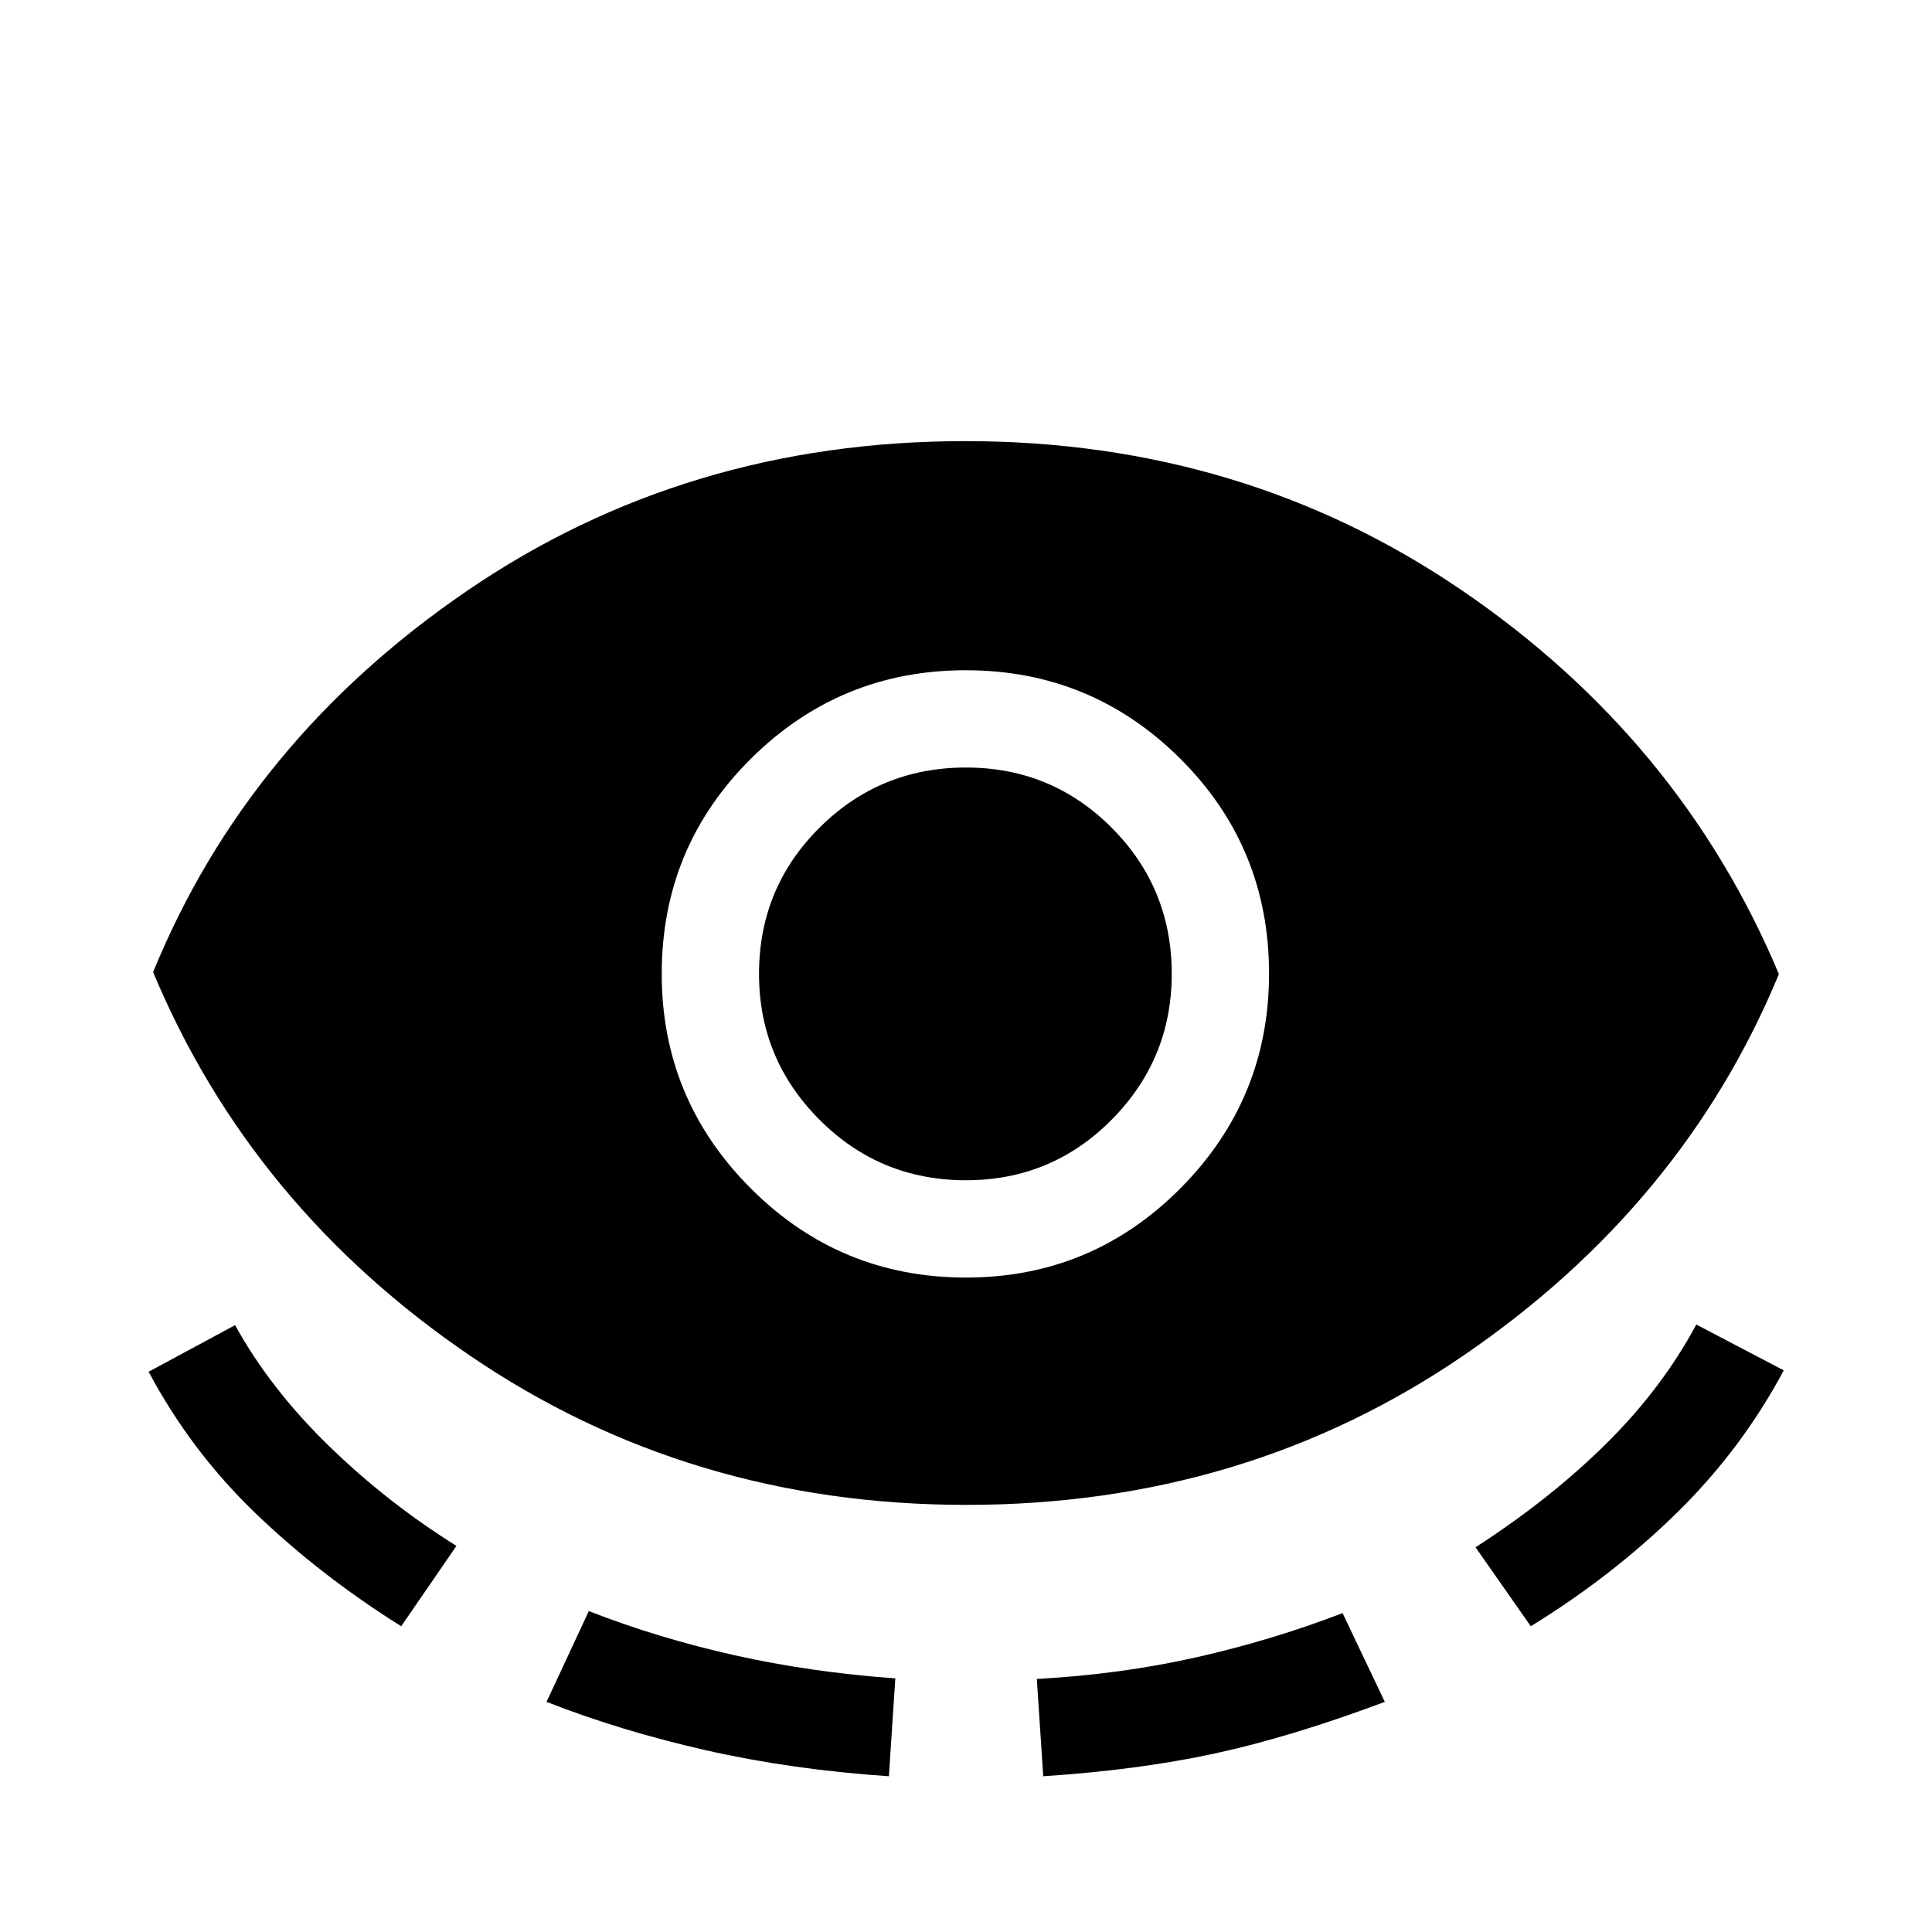 <svg xmlns="http://www.w3.org/2000/svg" height="20" viewBox="0 -960 960 960" width="20"><path d="M480.18-212.23q-137.75 0-246.59-74.12T76.08-476.96q46.96-114.91 155.88-189.38 108.91-74.47 247.68-74.47 138.01 0 246.66 74.08 108.66 74.08 157.62 190.75Q836.5-361.35 727.7-286.79t-247.52 74.56Zm-280.83 60.31q-40.31-25.3-72.39-56.15-32.07-30.85-53.11-70.32l42.96-23.15q17.38 31.5 46.37 59.76 28.98 28.27 63.63 49.93l-27.46 39.93Zm72.23 37.57 21-45.11q34.36 13.41 72.33 21.92 37.97 8.5 79.97 11.51l-3.19 48.64q-48.47-3.29-90.91-12.92-42.43-9.62-79.2-24.04ZM480-325.19q62.42 0 106.5-44.29t44.08-106.75q0-62.85-44.12-106.79-44.12-43.94-106.6-43.94-62.47 0-106.76 43.98-44.29 43.97-44.29 106.9 0 62.31 44.26 106.6 44.25 44.29 106.93 44.29Zm0-48.35q-42.82 0-72.83-30.11-30.02-30.12-30.02-72.43 0-42.69 30.02-72.61 30.01-29.93 72.83-29.93 42.56 0 72.4 29.93 29.83 29.92 29.83 72.61 0 42.31-29.83 72.43-29.84 30.11-72.4 30.11Zm38.38 296.15-3.19-48.34q41.81-2.31 79.46-10.81 37.66-8.51 72.47-21.92l20.99 44.11q-46.88 17.54-84.67 25.69-37.79 8.16-85.06 11.27Zm242.27-74.53-27.46-39.23q37.26-24.1 64.98-51.55 27.71-27.45 44.71-59.15l43.46 22.77Q865.5-240 833.44-208.5q-32.06 31.49-72.79 56.58Z"/></svg>